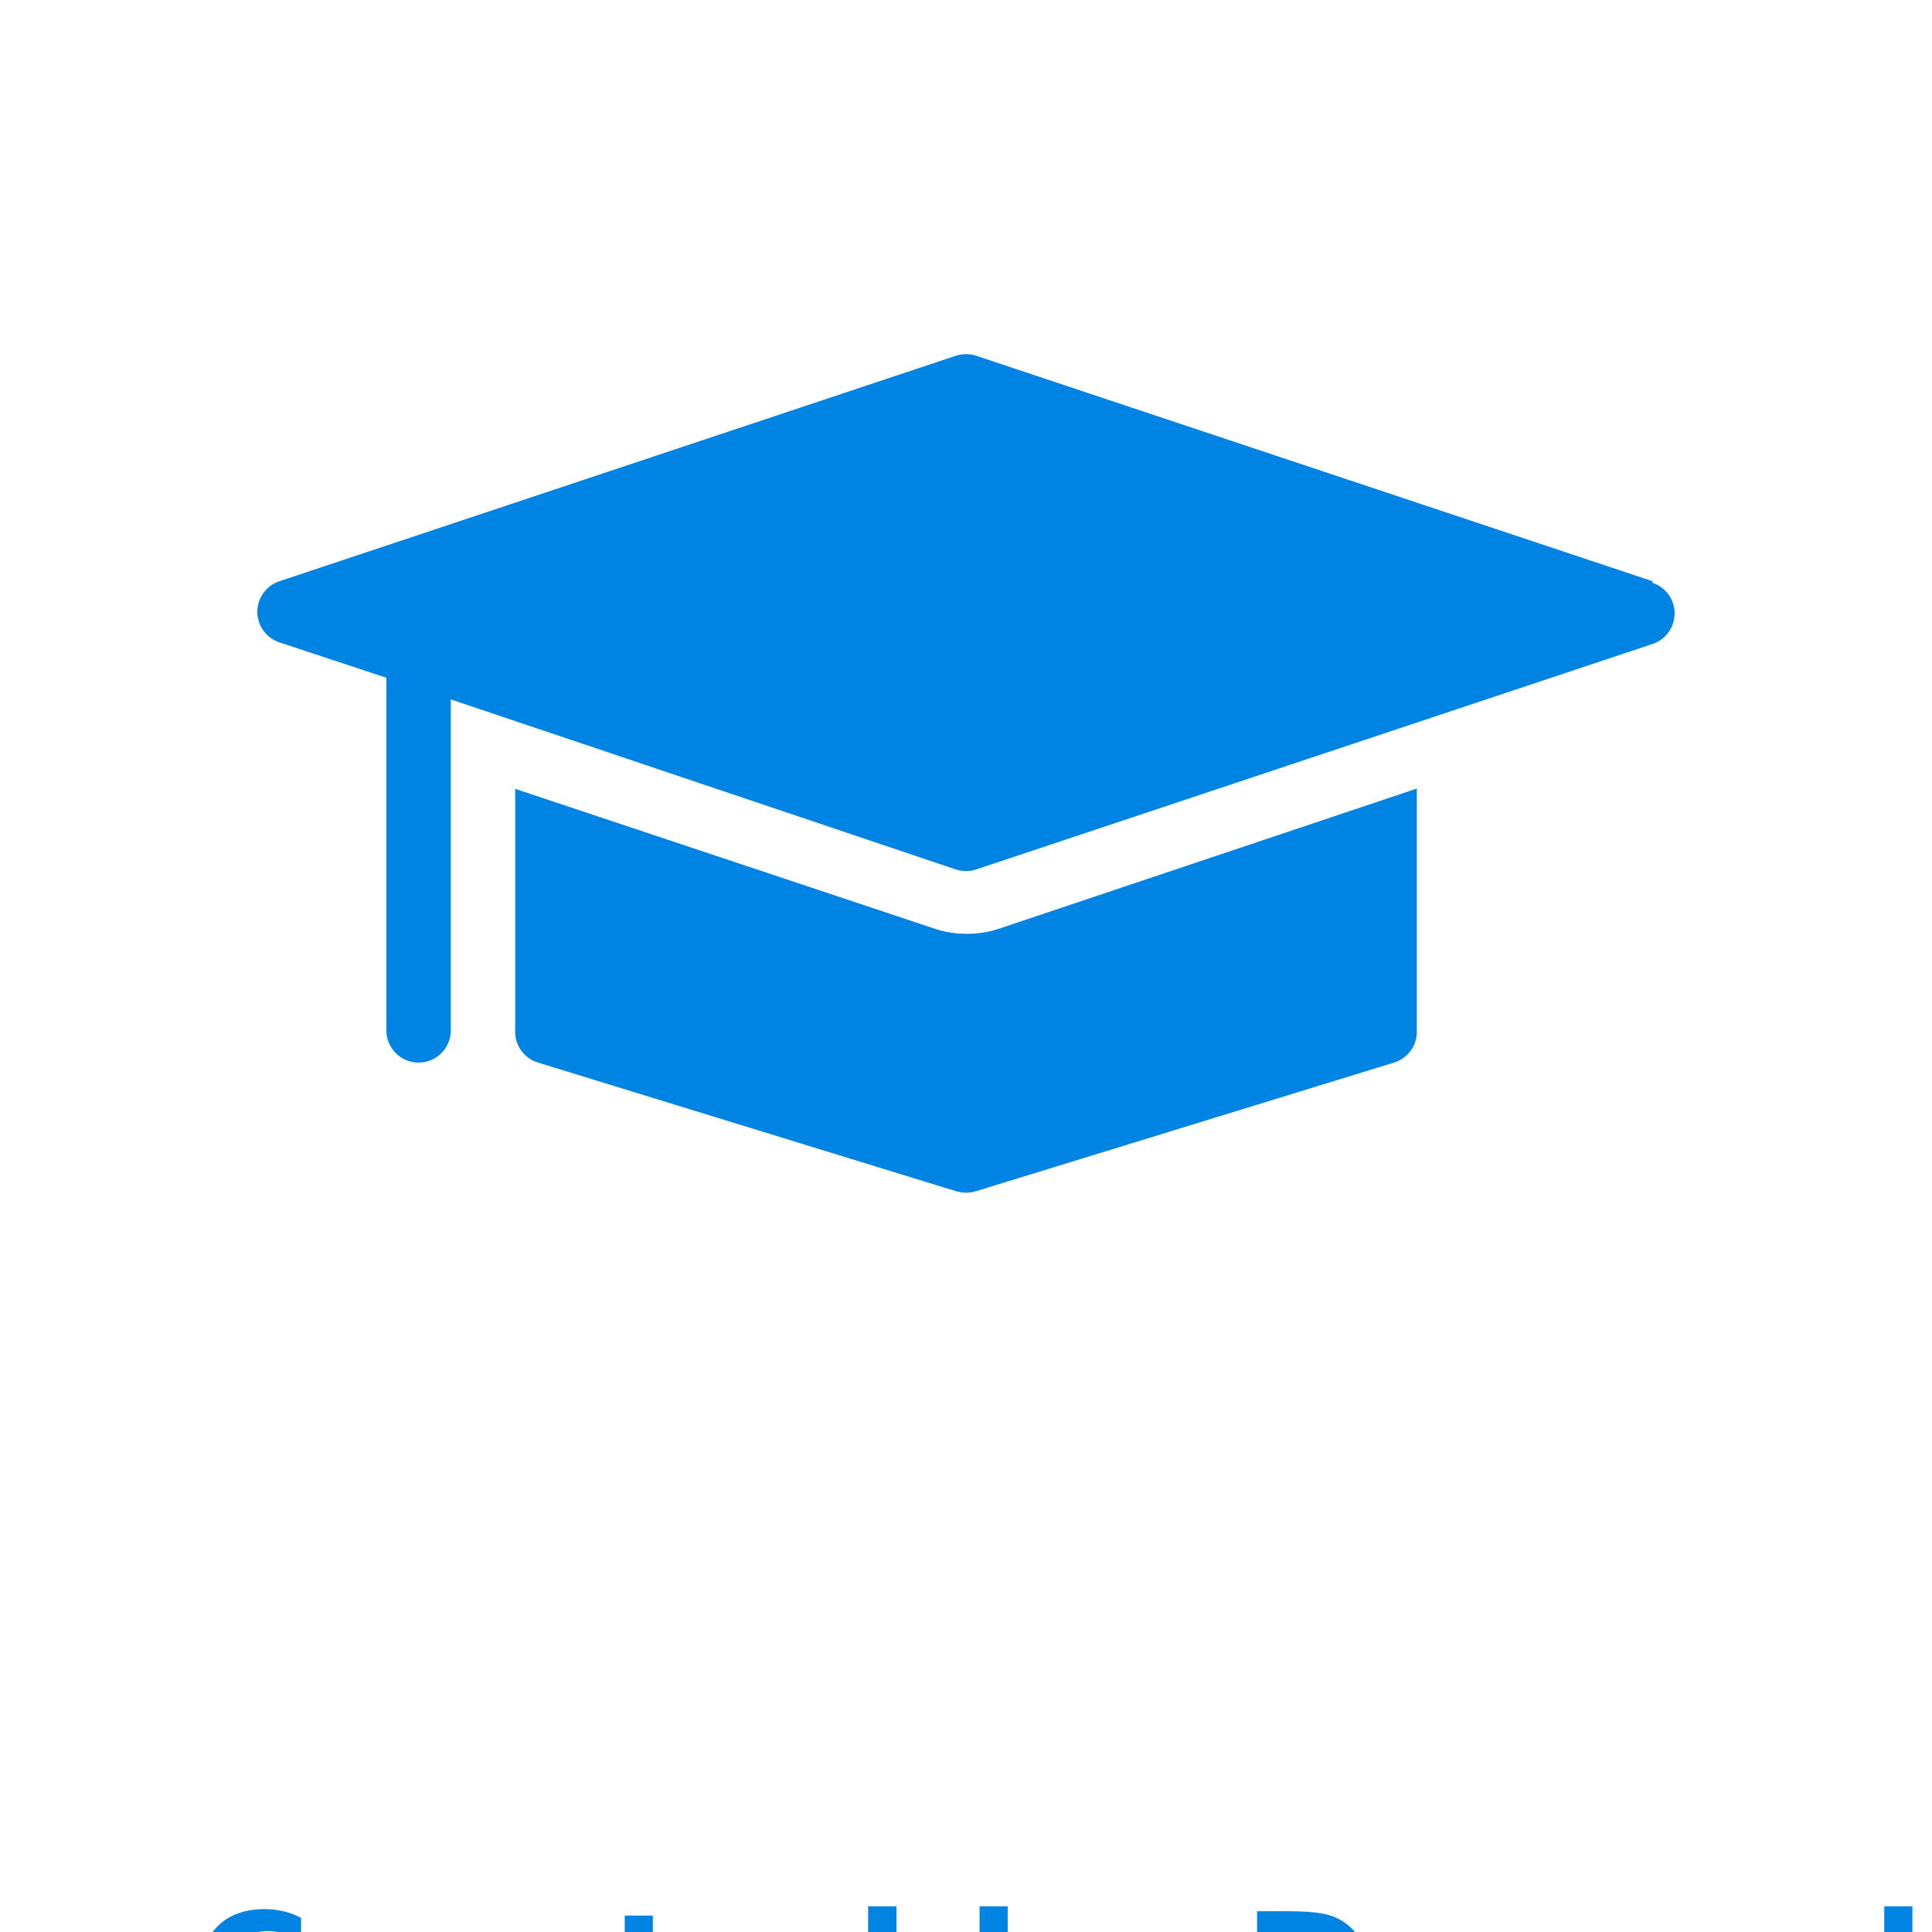 <svg xmlns="http://www.w3.org/2000/svg" xmlns:xlink="http://www.w3.org/1999/xlink" width="48" height="48" fill="#0084e3" version="1.1" viewBox="0 0 700 700"><defs><symbol id="f" overflow="visible"><path d="m39.078-2.328c-2.012 1.043-4.109 1.828-6.297 2.359s-4.465 0.797-6.828 0.797c-7.086 0-12.699-1.977-16.844-5.938-4.137-3.957-6.203-9.328-6.203-16.109 0-6.789 2.066-12.164 6.203-16.125 4.144-3.969 9.758-5.953 16.844-5.953 2.363 0 4.641 0.266 6.828 0.797s4.285 1.324 6.297 2.375v8.797c-2.031-1.383-4.039-2.398-6.016-3.047-1.969-0.645-4.047-0.969-6.234-0.969-3.906 0-6.984 1.258-9.234 3.766-2.242 2.5-3.359 5.953-3.359 10.359 0 4.387 1.117 7.836 3.359 10.344 2.25 2.5 5.328 3.75 9.234 3.75 2.188 0 4.266-0.32 6.234-0.969 1.977-0.645 3.984-1.66 6.016-3.047z"/></symbol><symbol id="e" overflow="visible"><path d="m16.031-40.953v9.062h10.516v7.281h-10.516v13.531c0 1.48 0.289 2.481 0.875 3 0.594 0.523 1.766 0.781 3.516 0.781h5.234v7.297h-8.734c-4.031 0-6.887-0.836-8.562-2.516-1.68-1.688-2.516-4.539-2.516-8.562v-13.531h-5.078v-7.281h5.078v-9.062z"/></symbol><symbol id="d" overflow="visible"><path d="m26.594-27.234v-17.078h10.266v44.312h-10.266v-4.609c-1.398 1.875-2.945 3.25-4.641 4.125-1.688 0.875-3.641 1.312-5.859 1.312-3.93 0-7.156-1.562-9.688-4.688-2.523-3.125-3.781-7.144-3.781-12.062 0-4.914 1.258-8.938 3.781-12.062 2.531-3.125 5.758-4.688 9.688-4.688 2.195 0 4.144 0.445 5.844 1.328 1.707 0.887 3.258 2.258 4.656 4.109zm-6.719 20.656c2.188 0 3.852-0.797 5-2.391 1.145-1.594 1.719-3.91 1.719-6.953 0-3.039-0.574-5.359-1.719-6.953-1.148-1.594-2.812-2.391-5-2.391-2.168 0-3.824 0.797-4.969 2.391-1.148 1.594-1.719 3.914-1.719 6.953 0 3.043 0.57 5.359 1.719 6.953 1.145 1.594 2.801 2.391 4.969 2.391z"/></symbol><symbol id="c" overflow="visible"><path d="m21.875-6.578c2.176 0 3.836-0.797 4.984-2.391 1.156-1.594 1.734-3.91 1.734-6.953 0-3.039-0.578-5.359-1.734-6.953-1.148-1.594-2.809-2.391-4.984-2.391-2.188 0-3.867 0.805-5.031 2.406-1.168 1.605-1.75 3.918-1.75 6.938 0 3.023 0.582 5.336 1.75 6.938 1.164 1.605 2.844 2.406 5.031 2.406zm-6.781-20.656c1.406-1.852 2.961-3.223 4.672-4.109 1.707-0.883 3.672-1.328 5.891-1.328 3.938 0 7.164 1.562 9.688 4.688 2.519 3.125 3.781 7.148 3.781 12.062 0 4.918-1.262 8.938-3.781 12.062-2.523 3.125-5.75 4.688-9.688 4.688-2.219 0-4.184-0.445-5.891-1.328-1.711-0.883-3.266-2.254-4.672-4.109v4.609h-10.188v-44.312h10.188z"/></symbol><symbol id="b" overflow="visible"><path d="m16.312-34.234v25.953h3.938c4.477 0 7.898-1.109 10.266-3.328 2.363-2.227 3.547-5.457 3.547-9.688 0-4.219-1.18-7.426-3.531-9.625-2.356-2.207-5.781-3.312-10.281-3.312zm-10.953-8.281h11.562c6.445 0 11.25 0.461 14.406 1.375 3.164 0.918 5.879 2.481 8.141 4.688 2 1.918 3.484 4.133 4.453 6.641 0.969 2.5 1.453 5.34 1.453 8.516 0 3.211-0.484 6.074-1.453 8.594-0.969 2.512-2.453 4.727-4.453 6.641-2.273 2.199-5.008 3.762-8.203 4.688-3.188 0.918-7.969 1.375-14.344 1.375h-11.562z"/></symbol><symbol id="a" overflow="visible"><path d="m4.906-44.312h10.188v24.125l11.734-11.703h11.844l-15.578 14.625 16.812 17.266h-12.359l-12.453-13.297v13.297h-10.188z"/></symbol></defs><g><path d="m598.73 210.58-245-81.668v0.004c-2.422-0.82-5.047-0.82-7.469 0l-245 81.668v-0.004c-4.785 1.574-8.023 6.047-8.023 11.086 0 5.039 3.238 9.508 8.023 11.082l38.734 12.832v127.75c0 6.445 5.223 11.668 11.668 11.668 6.441 0 11.664-5.223 11.664-11.668v-119.93l182.93 61.602c2.422 0.816 5.047 0.816 7.469 0l245-81.668c4.785-1.574 8.023-6.043 8.023-11.082s-3.238-9.508-8.023-11.082z"/><path d="m350 338.33c-3.762 0-7.504-0.59-11.082-1.75l-152.25-50.75v87.5c-0.23 5.324 3.18 10.129 8.281 11.668l151.67 46.668c2.211 0.621 4.555 0.621 6.766 0l151.67-46.668c5.102-1.539 8.512-6.344 8.281-11.668v-87.617l-151.66 50.867c-3.769 1.223-7.711 1.812-11.668 1.75z"/><use x="70" y="735" xlink:href="#f"/><use x="220.504" y="735" xlink:href="#e"/><use x="287.953" y="735" xlink:href="#d"/><use x="350.016" y="735" xlink:href="#c"/><use x="450.105" y="735" xlink:href="#b"/><use x="677.801" y="735" xlink:href="#a"/></g></svg>